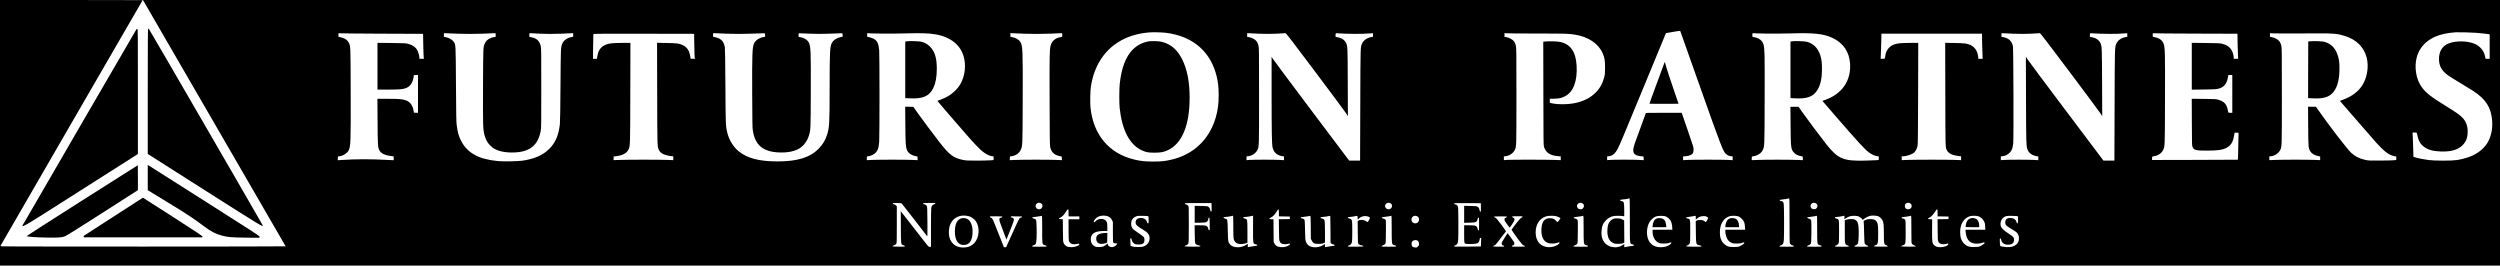 <?xml version="1.0" standalone="no"?>
<!DOCTYPE svg PUBLIC "-//W3C//DTD SVG 20010904//EN"
 "http://www.w3.org/TR/2001/REC-SVG-20010904/DTD/svg10.dtd">
<svg version="1.0" xmlns="http://www.w3.org/2000/svg"
 width="7868pt" height="836pt" viewBox="0 0 7868 836"
 preserveAspectRatio="xMidYMid meet">

<g transform="translate(0,836) scale(0.1,-0.1)"
fill="#000000" stroke="none">
<path d="M0 4180 l0 -4180 39340 0 39340 0 0 4180 0 4180 -37091 0 -37091 0
25 -42 c409 -701 4467 -7704 4467 -7710 0 -4 -2021 -8 -4491 -8 -4273 0 -4491
1 -4487 18 3 9 1011 1753 2242 3876 1230 2122 2236 3860 2236 3862 0 2 -1010
4 -2245 4 l-2245 0 0 -4180z m52885 3193 c3 -10 249 -704 547 -1543 774 -2185
794 -2237 905 -2329 42 -35 111 -61 160 -61 l33 0 0 -60 0 -61 -137 8 c-179
10 -1107 10 -1285 0 l-138 -8 0 59 0 59 78 6 c127 10 212 50 238 113 18 43 18
134 -1 204 -8 30 -92 279 -187 553 l-172 497 -562 0 c-526 0 -562 -1 -569 -17
-30 -79 -316 -863 -347 -953 -96 -280 -48 -373 204 -398 l73 -7 3 -58 3 -58
-138 8 c-173 10 -762 10 -905 1 l-108 -8 0 59 0 58 54 6 c113 11 203 87 279
235 68 131 170 373 842 2002 339 822 630 1527 646 1566 l29 70 198 36 c234 43
248 44 257 21z m-16205 -44 c203 -22 430 -79 607 -155 591 -253 953 -756 1049
-1459 24 -176 24 -521 0 -695 -35 -260 -97 -472 -196 -679 -250 -517 -684
-864 -1255 -1001 -216 -52 -327 -64 -590 -64 -260 0 -388 13 -590 61 -802 189
-1299 780 -1386 1647 -15 154 -6 536 15 666 42 247 98 433 190 626 302 630
881 1004 1648 1064 125 9 361 4 508 -11z m41220 0 c137 -9 376 -34 430 -45
l25 -4 0 -385 0 -385 -65 0 -65 0 -13 68 c-20 107 -71 204 -149 281 -79 77
-154 120 -275 155 -249 72 -596 52 -778 -45 -163 -87 -250 -248 -250 -464 0
-216 80 -363 275 -510 41 -30 220 -143 400 -250 179 -107 365 -222 414 -254
386 -260 545 -507 582 -906 22 -239 -17 -469 -111 -655 -45 -89 -81 -141 -157
-221 -189 -200 -455 -322 -838 -386 -155 -25 -698 -25 -890 0 -155 21 -354 60
-427 85 l-53 17 -6 240 c-3 132 -10 304 -14 383 l-8 142 67 0 c60 0 66 -2 70
-22 45 -232 104 -343 231 -433 128 -92 282 -134 520 -142 320 -12 542 52 686
196 113 113 163 247 162 436 -1 174 -49 305 -157 422 -83 91 -169 152 -493
354 -522 324 -657 428 -797 619 -177 240 -241 630 -155 941 105 381 419 644
879 738 98 20 241 39 345 45 89 5 449 -3 615 -15z m-65895 -29 l1310 -5 6
-350 c4 -192 10 -369 14 -392 l7 -43 -71 0 -71 0 0 33 c0 52 -37 183 -67 238
-53 99 -163 171 -309 205 -56 14 -152 17 -506 21 l-438 5 0 -736 0 -736 323 0
c440 0 552 16 660 96 80 58 139 172 154 296 l8 63 65 3 65 3 0 -596 0 -596
-64 3 -65 3 -12 71 c-26 154 -107 266 -229 312 -114 44 -204 52 -567 52 l-340
0 5 -712 c5 -758 8 -813 55 -904 55 -107 175 -163 405 -190 l47 -5 0 -61 0
-60 -127 6 c-632 33 -1024 33 -1531 0 l-103 -6 3 58 3 59 55 8 c110 15 227 88
275 171 73 126 77 236 72 1856 -4 1452 -3 1429 -57 1542 -25 54 -79 107 -141
138 -33 17 -149 49 -181 50 -10 0 -10 104 -1 114 4 3 14 3 22 -1 9 -4 606 -10
1326 -13z m2393 -1 c303 -9 482 -9 780 0 213 7 395 15 405 17 15 5 17 -2 17
-54 l0 -60 -62 -11 c-122 -21 -228 -93 -272 -184 -61 -125 -59 -81 -64 -1367
-4 -1253 -1 -1341 43 -1519 38 -149 93 -251 184 -341 83 -82 155 -125 274
-164 221 -72 578 -75 802 -6 288 89 443 278 512 625 17 84 18 180 18 1350 0
1165 -1 1265 -17 1328 -42 161 -120 236 -288 273 l-70 16 0 59 c0 56 1 59 23
55 12 -3 156 -10 321 -17 230 -9 379 -9 650 0 193 7 359 15 369 17 15 5 17 -2
17 -54 l0 -60 -62 -11 c-133 -23 -247 -110 -287 -216 -42 -113 -43 -132 -51
-1295 -5 -732 -11 -1160 -19 -1225 -40 -355 -140 -587 -335 -780 -200 -199
-460 -314 -837 -371 -142 -21 -599 -30 -766 -15 -622 57 -982 257 -1180 656
-69 138 -102 260 -129 471 -14 110 -18 299 -24 1289 -8 1286 -5 1241 -73 1343
-47 69 -152 127 -269 147 l-38 6 0 60 c0 53 2 60 18 55 9 -2 194 -10 410 -17z
m8474 0 c301 -9 474 -9 777 1 215 7 398 13 408 14 15 1 18 -8 21 -55 l3 -55
-67 -13 c-120 -22 -230 -97 -278 -189 -60 -117 -68 -321 -63 -1602 4 -908 7
-1068 20 -1147 26 -147 45 -211 93 -310 123 -256 390 -383 804 -383 213 0 374
31 519 101 161 78 292 240 350 434 54 178 54 176 58 1360 5 1321 0 1444 -65
1571 -41 79 -138 141 -257 163 -32 6 -60 11 -62 11 -2 0 -3 26 -1 58 2 46 6
57 20 56 9 -1 154 -7 323 -14 245 -10 375 -10 655 0 192 7 358 13 367 14 15 1
19 -9 21 -55 l3 -55 -61 -12 c-120 -22 -224 -88 -275 -176 -67 -114 -74 -265
-75 -1447 0 -1089 -8 -1228 -81 -1451 -56 -172 -132 -300 -257 -430 -272 -283
-668 -408 -1297 -408 -585 0 -949 95 -1230 321 -156 125 -297 351 -350 561
-58 232 -57 213 -65 1488 -5 770 -11 1193 -18 1229 -28 139 -76 213 -171 264
-40 22 -155 56 -193 57 -10 0 -11 104 -1 113 4 4 14 5 22 3 9 -3 190 -10 403
-17z m4853 4 c224 -3 562 -1 795 6 452 14 715 5 918 -29 593 -101 932 -465
932 -1000 0 -181 -37 -348 -110 -500 -56 -115 -112 -190 -214 -288 -128 -123
-246 -194 -441 -267 -55 -20 -102 -38 -103 -40 -4 -3 392 -462 917 -1065 242
-277 407 -450 511 -533 91 -73 212 -133 286 -143 l54 -6 0 -58 0 -58 -117 -8
c-65 -5 -257 -9 -428 -9 -258 0 -325 3 -400 18 -309 61 -436 153 -730 527
-190 242 -592 780 -730 977 l-120 172 -129 1 -128 0 5 -577 c5 -594 11 -678
48 -779 36 -96 139 -170 274 -198 l60 -12 3 -57 3 -57 -188 8 c-242 9 -983 9
-1225 0 l-188 -8 0 60 c0 60 0 60 29 60 50 0 154 39 204 75 102 76 141 169
157 378 13 178 13 2745 0 2892 -19 207 -63 296 -179 359 -40 21 -156 55 -193
56 -10 0 -10 104 -1 114 4 3 14 4 22 1 9 -4 191 -9 406 -12z m4512 -4 c291 -9
474 -9 770 0 213 7 396 14 406 17 15 5 17 -2 17 -54 l0 -59 -79 -17 c-147 -31
-251 -126 -285 -260 -34 -130 -37 -299 -33 -1721 3 -1020 7 -1416 16 -1460 33
-171 127 -263 304 -299 l62 -13 3 -56 3 -57 -198 8 c-256 9 -1003 9 -1251 -1
l-193 -7 3 57 3 58 55 8 c123 17 231 91 280 191 63 127 62 107 67 1544 6 1608
1 1734 -73 1860 -44 75 -151 136 -276 157 l-38 6 0 60 0 61 28 -6 c15 -3 199
-11 409 -17z m7376 0 c242 -8 381 -8 575 1 141 6 264 13 273 16 11 3 266 -328
919 -1198 497 -661 934 -1249 972 -1307 l69 -106 -4 1060 c-4 1143 -4 1141
-57 1251 -24 50 -81 104 -141 134 -34 18 -150 49 -182 50 -4 0 -7 26 -5 58 2
44 6 57 19 56 362 -25 837 -27 1082 -5 l77 7 0 -57 0 -57 -62 -11 c-121 -21
-230 -97 -276 -192 -58 -119 -55 -39 -61 -1944 l-6 -1750 -172 0 -171 0 -1182
1569 c-649 863 -1199 1599 -1220 1635 l-40 66 0 -1195 c1 -1180 7 -1553 31
-1660 32 -151 134 -246 295 -273 l64 -11 0 -59 0 -58 -137 8 c-174 10 -805 10
-940 0 l-103 -7 0 59 0 58 59 7 c118 13 241 100 287 201 50 109 49 87 49 1700
0 1418 -1 1514 -18 1580 -30 117 -73 172 -172 222 -46 23 -94 39 -147 48 l-38
6 0 60 c0 56 1 59 23 55 12 -3 165 -10 340 -17z m8747 5 c947 0 1001 -2 1210
-35 417 -65 741 -284 870 -587 62 -146 75 -225 74 -452 -1 -187 -3 -213 -26
-301 -56 -206 -136 -350 -272 -485 -155 -154 -333 -249 -586 -314 -234 -60
-603 -68 -805 -17 l-50 12 0 62 0 63 140 4 c157 4 224 19 330 71 270 132 404
482 374 975 -26 435 -194 673 -522 741 -95 19 -359 26 -475 12 l-52 -6 3
-1626 c2 -1447 4 -1632 18 -1676 61 -193 189 -279 452 -301 l77 -7 0 -58 0
-59 -207 7 c-268 10 -1335 10 -1475 1 l-108 -8 0 59 0 58 59 7 c118 13 241
100 287 201 50 109 49 87 49 1695 0 1419 -1 1509 -18 1582 -11 47 -31 97 -50
125 -47 70 -152 128 -269 148 l-38 6 0 61 0 60 28 -8 c15 -5 457 -9 982 -10z
m7230 -1 c226 -3 564 -1 790 6 703 21 1012 -12 1286 -139 347 -160 543 -452
561 -835 24 -527 -258 -931 -783 -1118 l-90 -32 533 -615 c553 -638 806 -914
921 -999 89 -67 180 -111 258 -124 l65 -11 -3 -56 -3 -55 -60 -6 c-33 -4 -190
-10 -350 -14 -699 -18 -867 51 -1229 505 -177 223 -646 850 -776 1037 l-105
152 -129 0 -128 1 5 -587 c5 -620 10 -684 54 -784 24 -53 98 -124 158 -150 24
-11 72 -25 107 -32 l63 -13 3 -57 3 -57 -188 7 c-241 10 -981 10 -1230 0
l-193 -7 0 55 c0 36 4 57 13 59 6 2 37 8 68 14 117 22 219 93 264 186 59 122
58 83 62 1591 4 1447 1 1615 -37 1737 -36 116 -129 194 -267 223 -37 8 -71 15
-75 15 -10 0 -10 104 -1 114 4 3 14 4 22 1 9 -4 194 -9 411 -12z m7763 -4
c242 -8 381 -8 575 1 141 6 264 13 273 16 11 3 269 -333 926 -1208 501 -667
939 -1256 972 -1308 l62 -95 -4 1055 c-4 1135 -5 1147 -57 1255 -24 50 -81
105 -141 135 -34 18 -150 49 -182 50 -4 0 -7 26 -5 58 2 44 6 57 19 56 362
-25 837 -27 1082 -5 l77 7 0 -57 0 -57 -62 -11 c-133 -23 -247 -110 -287 -216
-45 -119 -44 -90 -50 -1920 l-6 -1750 -172 0 -172 0 -1167 1550 c-642 853
-1192 1588 -1221 1635 l-54 85 4 -1365 c5 -1390 6 -1427 44 -1548 33 -107 144
-192 280 -215 l63 -11 0 -59 0 -58 -137 8 c-174 10 -805 10 -940 0 l-103 -7 0
59 0 58 57 7 c137 16 264 118 303 244 12 37 25 112 31 167 15 154 6 2984 -10
3053 -39 168 -138 255 -323 287 l-38 6 0 60 c0 56 1 59 23 55 12 -3 165 -10
340 -17z m5753 3 l1311 -4 6 -351 c4 -194 10 -371 13 -394 l7 -43 -72 0 -71 0
0 38 c0 60 -28 161 -62 224 -57 106 -163 180 -309 213 -62 15 -147 18 -511 22
l-438 5 0 -737 0 -737 383 5 c408 5 438 8 544 58 122 58 186 164 218 362 l6
37 62 0 62 0 0 -595 0 -595 -62 0 c-57 0 -63 2 -67 23 -22 114 -31 149 -52
193 -46 98 -127 159 -260 196 -73 20 -106 22 -457 26 l-378 3 3 -738 c3 -732
3 -738 25 -785 43 -93 103 -108 438 -108 348 0 494 20 618 82 142 71 212 179
247 383 l17 100 64 0 c58 0 64 -2 61 -20 -1 -11 -5 -202 -9 -423 -4 -279 -9
-405 -17 -408 -6 -2 -615 -5 -1354 -6 l-1342 -3 0 53 c0 34 5 54 13 56 6 2 38
8 71 14 116 22 215 93 261 186 60 122 58 81 62 1606 4 1462 1 1598 -38 1726
-35 114 -127 190 -266 219 -37 8 -71 15 -75 15 -10 0 -10 104 -1 114 4 3 14 3
22 -1 9 -4 606 -9 1327 -11z m2909 4 c281 -1 690 1 910 3 491 6 649 -9 875
-81 359 -114 594 -346 682 -673 78 -290 17 -657 -151 -903 -128 -190 -340
-342 -599 -432 -83 -29 -91 -34 -79 -49 165 -194 1036 -1195 1128 -1297 262
-288 402 -393 570 -428 l64 -13 0 -54 0 -54 -70 -8 c-38 -5 -234 -9 -435 -10
-349 -2 -370 -1 -470 21 -186 41 -318 108 -444 223 -118 108 -734 908 -1040
1352 l-68 97 -125 0 -124 0 4 -607 c4 -660 7 -695 62 -788 46 -79 138 -136
256 -158 l59 -12 0 -57 0 -58 -187 8 c-244 9 -974 9 -1220 -1 l-193 -7 0 59 0
58 59 7 c118 13 241 100 287 201 50 109 49 87 49 1700 0 1418 -1 1514 -18
1580 -30 117 -73 172 -172 222 -46 23 -94 39 -147 48 l-38 6 0 59 0 60 33 -7
c17 -4 262 -7 542 -7z m-50164 -371 c3 -198 9 -375 13 -392 l8 -33 -71 0 c-71
0 -71 0 -71 28 0 50 -30 166 -55 218 -40 81 -97 139 -178 179 -118 58 -175 66
-515 72 l-303 6 4 -1589 c4 -1687 3 -1664 50 -1775 48 -115 172 -177 410 -205
l47 -5 0 -60 0 -59 -182 7 c-237 10 -1245 10 -1501 0 l-198 -7 3 57 3 58 69 8
c207 22 346 98 398 214 52 119 51 76 55 1776 l4 1577 -228 0 c-383 0 -514 -21
-634 -103 -100 -67 -158 -170 -180 -323 l-11 -74 -63 0 -62 0 4 383 c3 210 6
388 8 395 4 10 326 12 1587 10 l1583 -3 6 -360z m40532 13 c4 -194 10 -372 13
-395 l7 -43 -72 0 -71 0 0 38 c0 60 -28 161 -62 224 -38 71 -97 127 -175 167
-105 52 -177 62 -506 68 l-298 5 4 -1618 c3 -1751 0 -1664 55 -1770 51 -99
171 -154 395 -180 l47 -5 0 -60 0 -59 -182 7 c-237 10 -1269 10 -1505 0 l-183
-7 0 60 0 60 35 0 c107 0 287 59 354 116 48 41 96 134 112 219 9 44 13 479 16
1648 l4 1587 -228 0 c-380 0 -512 -21 -631 -100 -94 -63 -164 -183 -178 -308
-11 -97 -7 -92 -81 -92 l-66 0 6 93 c4 50 10 228 13 395 l7 302 1582 0 1582 0
6 -352z m-11088 -5521 c0 -803 -8 -738 98 -761 18 -4 27 -13 27 -26 0 -17 -7
-20 -42 -20 -38 -1 -132 -15 -225 -35 l-33 -7 0 51 0 52 -29 -21 c-220 -156
-534 -85 -642 144 -41 86 -52 155 -46 276 8 165 50 262 153 361 65 61 139 100
226 119 59 13 286 9 321 -5 18 -7 19 1 15 202 -3 230 -10 256 -66 269 -55 12
-62 16 -62 33 0 16 13 19 93 25 50 3 115 13 142 20 28 8 55 15 60 15 7 1 10
-236 10 -692z m5025 7 c0 -374 3 -694 6 -711 9 -44 38 -71 90 -85 28 -8 44
-18 44 -28 0 -13 -29 -15 -230 -15 -198 0 -230 2 -230 15 0 9 19 21 47 30 70
23 84 49 95 177 5 59 8 340 6 623 -3 540 -4 545 -47 577 -9 6 -33 14 -54 17
-29 5 -38 11 -35 24 3 14 20 18 93 25 50 4 113 14 140 22 28 7 56 13 63 12 10
-2 13 -136 12 -683z m-27938 518 c26 -27 767 -981 789 -1016 20 -31 20 -31 17
439 -3 421 -5 473 -20 501 -16 29 -38 43 -96 59 -13 4 -22 13 -20 22 3 12 34
15 196 16 170 2 192 0 192 -14 0 -10 -15 -20 -38 -27 -53 -16 -80 -49 -92
-111 -6 -33 -10 -287 -10 -642 l0 -589 -38 0 c-38 0 -39 1 -254 278 -119 152
-316 405 -437 561 l-222 283 3 -503 c3 -567 -1 -538 81 -567 28 -10 47 -23 47
-32 0 -13 -26 -15 -192 -13 -152 1 -194 4 -196 15 -1 8 16 19 45 28 28 9 55
26 67 43 21 28 21 37 21 607 l0 578 -24 26 c-14 15 -42 31 -63 36 -33 9 -48
27 -34 41 2 2 62 3 133 1 104 -3 131 -7 145 -20z m4366 17 c98 -34 73 -182
-33 -195 -101 -13 -165 107 -92 173 37 34 72 41 125 22z m11000 0 c98 -34 73
-182 -33 -195 -101 -13 -165 107 -92 173 37 34 72 41 125 22z m6047 -4 c61
-30 73 -104 26 -157 -26 -29 -35 -33 -80 -33 -41 0 -55 5 -77 26 -89 89 15
219 131 164z m7350 0 c61 -30 73 -104 26 -157 -26 -29 -35 -33 -80 -33 -41 0
-55 5 -77 26 -89 89 15 219 131 164z m2971 -4 c70 -43 63 -146 -12 -177 -77
-32 -154 11 -154 86 0 53 14 78 53 95 44 20 77 18 113 -4z m-21984 -106 c1
-63 2 -123 2 -132 1 -12 -6 -18 -19 -18 -15 0 -21 9 -27 44 -9 52 -28 84 -65
108 -23 15 -56 18 -225 21 l-198 4 0 -266 0 -266 143 0 c78 1 162 5 186 9 59
12 92 47 98 105 5 36 9 46 24 46 18 0 19 -11 21 -180 1 -99 2 -188 2 -197 1
-12 -6 -18 -19 -18 -15 0 -21 9 -27 44 -9 53 -39 88 -87 101 -20 5 -105 10
-189 10 l-154 0 4 -272 c3 -204 7 -280 17 -300 16 -31 59 -54 120 -64 31 -5
41 -11 39 -22 -3 -14 -33 -16 -248 -15 -242 2 -290 9 -223 33 54 20 75 34 91
65 15 27 17 87 17 597 0 559 0 567 -21 595 -13 18 -35 31 -62 37 -30 7 -42 15
-42 28 0 17 22 18 420 18 l420 0 2 -115z m8476 -22 c2 -125 1 -133 -16 -133
-15 0 -21 10 -26 41 -9 59 -31 96 -69 116 -27 15 -64 19 -224 21 l-193 4 0
-267 0 -267 168 4 c215 6 238 17 257 121 5 27 12 37 26 37 18 0 19 -11 19
-200 0 -189 -1 -200 -19 -200 -15 0 -20 10 -26 45 -8 58 -39 94 -90 105 -22 5
-106 10 -187 10 l-148 0 0 -274 c0 -310 -2 -300 76 -312 83 -12 305 1 342 20
38 20 71 82 72 134 0 27 4 32 23 32 l24 0 -5 -132 c-2 -73 -5 -134 -6 -134 0
-1 -191 -4 -424 -5 -374 -4 -422 -2 -422 11 0 9 17 22 42 30 64 23 79 52 90
172 5 57 8 312 6 568 -3 439 -4 467 -22 497 -19 31 -48 48 -91 55 -11 2 -21
11 -23 21 -3 16 21 17 420 15 l423 -3 3 -132z m-12978 -173 l0 -110 170 0 170
0 0 -45 0 -45 -170 0 -170 0 0 -324 c0 -214 4 -334 11 -357 29 -86 116 -123
232 -100 89 18 91 18 95 0 9 -44 -130 -99 -246 -99 -132 0 -202 37 -246 130
-20 43 -21 63 -24 397 l-3 352 -61 3 c-34 2 -63 8 -65 14 -2 6 21 23 51 38 64
31 120 91 178 189 27 45 46 67 59 67 17 0 19 -9 19 -110z m6620 0 l0 -110 173
-2 172 -3 0 -40 0 -40 -173 -3 -174 -2 4 -328 c3 -310 4 -329 25 -374 13 -29
33 -52 52 -62 46 -24 137 -30 201 -12 41 11 57 11 62 3 12 -19 10 -21 -34 -50
-67 -44 -138 -60 -239 -55 -111 5 -169 36 -208 113 l-26 49 -3 358 -3 358 -64
0 c-85 0 -85 17 -2 62 63 35 117 95 179 201 46 78 58 65 58 -63z m20730 0 l0
-110 173 -2 172 -3 0 -40 0 -40 -173 -3 -173 -2 3 -333 c3 -286 5 -337 20
-369 32 -70 119 -100 229 -79 34 7 68 15 76 18 11 4 14 0 11 -18 -7 -52 -124
-99 -246 -99 -94 0 -142 14 -191 57 -72 61 -76 87 -74 481 l2 342 -65 0 c-80
0 -86 19 -15 54 57 30 128 106 179 193 23 39 44 63 55 63 15 0 17 -12 17 -110z
m-30483 -106 c75 -21 169 -89 214 -154 135 -196 111 -523 -50 -693 -87 -92
-198 -137 -341 -137 -295 0 -475 207 -457 526 17 305 224 498 512 478 39 -3
93 -12 122 -20z m4365 0 c61 -21 105 -61 135 -122 l28 -57 0 -316 c0 -301 1
-318 20 -339 15 -16 29 -21 62 -19 24 2 48 -2 53 -7 16 -16 -70 -91 -120 -104
-83 -22 -163 14 -176 80 l-7 30 -40 -36 c-67 -61 -118 -79 -227 -79 -78 0
-102 4 -135 22 -86 46 -126 116 -126 218 0 185 126 265 419 265 l102 0 0 123
c0 107 -3 128 -22 167 -31 60 -89 90 -173 90 -73 0 -127 -23 -177 -76 -29 -29
-41 -35 -49 -27 -29 29 58 139 137 175 90 39 206 44 296 12z m24230 6 c57 -16
120 -70 151 -127 38 -70 47 -161 47 -463 0 -287 4 -303 80 -331 25 -9 45 -23
45 -30 0 -10 -44 -13 -220 -12 -166 1 -220 5 -220 14 0 6 18 18 39 26 89 30
96 58 96 366 0 257 -8 323 -45 379 -40 61 -94 83 -200 83 -78 0 -98 -4 -153
-29 -62 -29 -64 -30 -57 -60 4 -17 10 -173 13 -346 4 -173 11 -322 16 -330 22
-36 52 -60 83 -66 21 -4 33 -12 33 -23 0 -14 -23 -16 -220 -16 -203 0 -220 1
-220 18 0 9 8 17 18 17 31 0 83 40 98 76 21 50 31 384 15 523 -14 127 -37 175
-101 211 -39 22 -57 25 -135 25 -61 0 -107 -6 -142 -18 l-53 -19 0 -351 c0
-410 0 -411 82 -437 29 -9 48 -21 48 -30 0 -13 -31 -15 -220 -15 -203 0 -220
1 -220 18 0 9 8 17 18 17 31 0 83 40 98 75 11 28 14 101 14 370 0 393 2 383
-87 406 -32 8 -43 16 -43 30 0 15 7 19 38 19 37 0 183 22 235 35 l27 7 0 -55
0 -56 50 34 c82 55 166 78 274 73 77 -3 99 -8 145 -33 29 -16 65 -44 80 -62
l28 -33 39 31 c48 39 147 87 205 99 52 11 168 6 221 -10z m-26292 -412 c-1
-475 -1 -474 69 -501 23 -10 48 -17 56 -17 8 0 15 -8 15 -17 0 -17 -18 -18
-230 -18 -198 0 -230 2 -230 15 0 9 19 21 47 30 78 25 86 45 96 228 9 184 0
538 -15 567 -14 27 -25 33 -75 46 -30 8 -43 17 -43 29 0 14 14 18 88 24 48 4
112 13 142 20 30 8 61 13 68 13 10 -2 13 -84 12 -419z m3338 408 c8 -5 12 -43
12 -117 0 -108 0 -110 -22 -107 -16 2 -24 12 -29 37 -16 79 -93 131 -194 131
-102 0 -165 -53 -165 -138 0 -73 41 -115 214 -217 173 -102 226 -169 226 -287
0 -110 -68 -206 -176 -249 -50 -19 -77 -23 -184 -23 -91 0 -141 4 -182 17
l-58 18 0 43 c0 24 -3 77 -6 119 -7 73 -6 77 13 77 16 0 22 -9 28 -37 11 -59
44 -108 89 -134 35 -20 55 -24 131 -24 103 0 144 17 170 71 21 46 19 122 -5
159 -11 17 -90 77 -177 135 -140 93 -162 111 -190 160 -29 47 -33 63 -33 125
1 118 56 199 162 237 45 16 75 18 209 15 85 -2 161 -7 167 -11z m2677 -333 c0
-367 3 -397 48 -464 51 -78 189 -102 331 -59 l66 21 0 338 c0 213 -4 349 -11
369 -10 30 -33 44 -91 58 -19 4 -28 13 -28 25 0 16 7 19 43 19 41 0 185 21
238 35 l27 7 -2 -414 c-1 -477 -3 -465 78 -485 56 -14 60 -17 53 -36 -4 -10
-31 -16 -84 -21 -43 -4 -106 -14 -141 -22 -35 -7 -65 -14 -68 -14 -2 0 -4 25
-4 56 l0 55 -33 -25 c-158 -121 -436 -117 -531 7 -55 72 -59 97 -65 432 -7
356 -7 356 -86 376 -33 8 -45 16 -45 30 0 16 8 19 43 19 47 0 216 26 225 34 3
3 12 6 21 6 14 0 16 -37 16 -347z m2438 -19 l2 -360 30 -59 c43 -84 78 -100
215 -100 87 0 113 4 153 22 l47 22 0 318 c0 175 -5 336 -10 358 -11 48 -36 70
-89 79 -31 5 -41 11 -41 25 0 16 12 19 87 25 48 3 116 13 151 21 36 9 67 14
69 12 2 -2 4 -194 6 -426 l2 -423 28 -24 c15 -13 36 -24 47 -24 32 0 50 -11
50 -31 0 -15 -7 -19 -37 -19 -35 0 -167 -20 -235 -36 -28 -6 -28 -6 -28 45 0
28 -2 51 -5 51 -3 0 -24 -14 -47 -30 -98 -71 -283 -95 -400 -50 -74 27 -128
88 -152 167 -15 47 -19 112 -23 348 -2 170 -9 302 -15 318 -12 32 -28 42 -80
51 -28 5 -38 12 -38 25 0 16 12 19 88 25 48 4 112 13 142 20 30 8 61 13 68 13
10 -2 13 -77 15 -363z m1475 303 l3 -58 45 40 c54 48 118 71 193 71 55 0 131
-26 145 -49 9 -13 -52 -131 -71 -138 -8 -3 -24 4 -36 15 -55 51 -172 68 -242
35 l-36 -17 3 -346 c2 -257 6 -351 16 -367 17 -30 56 -49 115 -58 36 -6 47
-11 45 -23 -3 -13 -35 -15 -245 -16 -218 -1 -243 1 -243 15 0 10 11 19 29 22
51 10 90 55 101 116 12 65 13 588 1 651 -11 52 -35 75 -90 84 -31 5 -41 11
-41 25 0 15 11 19 83 25 45 3 107 13 137 20 82 21 85 19 88 -47z m1072 -357
c0 -477 0 -476 69 -503 23 -10 48 -17 56 -17 8 0 15 -8 15 -17 0 -17 -18 -18
-230 -18 -198 0 -230 2 -230 15 0 9 19 21 47 30 28 9 55 26 67 43 20 27 21 43
24 370 2 188 0 352 -3 364 -8 33 -32 52 -81 64 -31 8 -44 17 -44 29 0 14 14
18 88 24 48 4 112 13 142 20 30 8 61 14 68 15 9 1 12 -89 12 -419z m794 406
c44 -18 66 -52 66 -99 0 -50 -23 -93 -60 -112 -90 -46 -190 20 -177 118 11 84
90 127 171 93z m4368 3 c56 -12 148 -54 148 -68 0 -14 -81 -121 -92 -121 -6 0
-28 20 -49 44 -49 55 -105 78 -189 79 -171 0 -258 -110 -268 -341 -10 -229 53
-372 191 -433 73 -33 226 -33 306 -1 41 16 58 19 68 10 11 -9 9 -16 -12 -38
-62 -65 -190 -110 -310 -110 -261 1 -425 181 -425 465 1 253 122 440 328 506
67 21 222 25 304 8z m878 -409 c0 -477 0 -476 69 -503 23 -10 48 -17 56 -17 8
0 15 -8 15 -17 0 -17 -18 -18 -230 -18 -198 0 -230 2 -230 15 0 9 19 21 47 30
28 9 55 26 67 43 20 27 21 43 24 370 2 188 0 352 -3 364 -8 33 -32 52 -81 64
-31 8 -44 17 -44 29 0 14 14 18 88 24 48 4 112 13 142 20 30 8 61 14 68 15 9
1 12 -89 12 -419z m2605 388 c114 -60 173 -161 182 -313 l6 -95 -312 0 -311 0
0 -55 c0 -166 74 -303 193 -356 45 -21 67 -24 167 -23 94 0 124 4 167 22 104
43 75 -32 -34 -88 -130 -67 -331 -68 -459 -2 -58 29 -130 106 -160 170 -93
196 -54 497 82 643 94 99 173 130 324 126 90 -3 112 -7 155 -29z m925 -29 l0
-61 35 31 c59 51 113 74 192 79 60 4 79 1 117 -18 25 -12 46 -28 46 -37 0 -18
-62 -133 -72 -133 -4 0 -28 15 -54 33 -42 30 -51 32 -128 32 -63 0 -88 -4
-110 -18 l-28 -19 4 -336 c4 -406 3 -399 121 -423 41 -8 57 -16 57 -28 0 -14
-25 -16 -242 -14 -257 2 -288 9 -199 42 31 11 51 27 65 51 20 33 21 50 21 386
0 399 3 384 -82 406 -30 7 -43 16 -43 28 0 14 13 18 78 24 42 4 102 13 132 20
92 23 90 24 90 -45z m1331 44 c41 -13 69 -32 115 -78 74 -73 94 -123 101 -252
l6 -93 -312 0 -311 0 0 -52 c0 -69 24 -166 54 -226 31 -60 78 -105 141 -134
43 -20 66 -23 165 -23 94 1 125 5 170 23 53 21 76 17 64 -12 -9 -20 -88 -74
-144 -97 -48 -20 -73 -23 -185 -23 -158 -1 -214 17 -301 96 -96 88 -137 199
-136 368 1 257 114 446 305 505 62 20 204 18 268 -2z m2489 -403 c0 -477 0
-476 69 -503 23 -10 48 -17 56 -17 8 0 15 -8 15 -17 0 -17 -18 -18 -230 -18
-198 0 -230 2 -230 15 0 9 19 21 47 30 28 9 55 26 67 43 20 27 21 43 24 360 2
183 0 346 -3 364 -8 43 -27 61 -81 74 -31 8 -44 17 -44 29 0 14 14 18 88 24
48 4 112 13 142 20 30 8 61 14 68 15 9 1 12 -89 12 -419z m2965 -9 c0 -419 0
-430 21 -458 12 -17 40 -35 70 -45 27 -9 49 -22 49 -29 0 -10 -49 -13 -230
-12 -177 1 -230 4 -230 14 0 7 15 17 34 21 18 5 44 16 56 24 47 31 50 56 50
419 0 309 -2 343 -18 368 -9 15 -30 29 -45 33 -56 12 -62 16 -62 35 0 16 7 19
43 19 47 0 216 26 225 34 3 3 12 6 21 6 14 0 16 -44 16 -429z m2103 414 c78
-23 144 -82 183 -161 29 -59 34 -79 37 -166 l4 -98 -312 0 -313 0 7 -75 c24
-261 150 -378 391 -362 45 3 104 14 135 26 52 20 69 17 70 -11 0 -15 -94 -78
-148 -100 -49 -19 -76 -22 -187 -22 -158 0 -215 18 -300 96 -93 85 -135 200
-135 372 0 247 108 430 293 497 65 23 203 25 275 4z m1242 1 c12 -5 14 -26 12
-116 -3 -96 -5 -110 -21 -110 -12 0 -20 13 -29 44 -21 81 -92 126 -196 126
-103 0 -156 -48 -156 -141 0 -78 20 -100 183 -198 167 -100 181 -112 217 -175
25 -42 30 -62 30 -116 0 -87 -13 -128 -56 -179 -68 -79 -194 -119 -343 -108
-78 6 -167 22 -187 35 -7 4 -13 51 -15 122 -4 102 -2 115 13 118 12 2 19 -5
23 -25 27 -122 93 -173 227 -173 121 0 183 52 183 152 0 78 -17 98 -165 193
-148 96 -230 172 -248 231 -41 138 28 277 158 319 34 11 83 14 200 11 85 -2
162 -6 170 -10z m-31952 -19 c2 -8 -15 -19 -45 -28 -46 -14 -48 -15 -51 -56
-2 -33 16 -91 91 -285 52 -133 102 -267 112 -296 9 -29 18 -52 20 -50 2 2 55
134 119 294 74 184 116 304 116 327 0 40 -20 59 -73 71 -19 5 -27 12 -25 23 2
9 6 16 11 15 4 -1 84 -2 177 -2 144 0 170 -2 170 -15 0 -8 -7 -15 -15 -15 -9
0 -30 -7 -47 -16 -35 -18 -66 -81 -298 -601 l-144 -323 -35 0 -36 0 -159 403
c-204 515 -200 506 -248 525 -22 9 -38 22 -38 31 0 14 22 16 197 14 158 -2
199 -5 201 -16z m16372 2 c0 -8 -17 -23 -38 -32 -28 -12 -68 -56 -171 -188
-74 -95 -136 -179 -138 -188 -4 -15 274 -400 335 -464 14 -15 40 -31 57 -35
16 -5 30 -14 30 -22 0 -11 -38 -14 -207 -14 -186 -1 -208 1 -208 15 0 10 11
20 27 24 41 10 53 24 53 62 0 38 -1 40 -128 212 l-84 113 -79 -122 c-98 -151
-109 -171 -109 -209 0 -32 30 -61 62 -61 10 0 18 -7 18 -17 0 -17 -14 -18
-172 -17 -182 1 -212 9 -141 39 21 9 48 28 60 43 33 39 298 385 307 399 4 8
-52 91 -145 214 -125 166 -158 204 -190 218 -21 9 -39 22 -39 29 0 9 48 12
205 12 157 0 205 -3 205 -12 0 -7 -18 -21 -40 -30 -37 -15 -40 -19 -40 -57 0
-34 11 -55 76 -143 42 -57 80 -107 84 -111 8 -9 135 184 151 231 13 39 -2 70
-42 84 -16 5 -29 17 -29 26 0 15 18 17 165 17 143 0 165 -2 165 -16z m-3308
-751 c27 -13 48 -62 48 -109 0 -34 -6 -47 -35 -76 -34 -34 -38 -35 -91 -31
-78 7 -109 38 -109 112 0 44 5 59 24 80 39 42 109 52 163 24z"/>
<path d="M52388 6399 c-3 -7 -112 -303 -243 -657 -131 -353 -236 -644 -233
-647 3 -3 210 -4 460 -3 l456 3 -170 495 c-93 272 -190 565 -214 650 -25 85
-46 159 -47 164 -2 6 -6 3 -9 -5z"/>
<path d="M36165 7060 c-199 -31 -379 -122 -517 -262 -221 -224 -354 -576 -409
-1088 -16 -148 -17 -601 -1 -750 75 -700 315 -1157 698 -1331 136 -62 202 -74
399 -74 198 1 280 16 410 74 455 206 695 781 695 1660 0 489 -77 885 -231
1196 -149 303 -351 480 -634 557 -82 22 -316 32 -410 18z"/>
<path d="M28575 7064 c-22 -2 -50 -7 -62 -9 l-23 -5 0 -889 0 -889 154 -7
c403 -19 602 69 726 320 77 156 112 346 113 605 1 343 -62 549 -213 701 -80
81 -152 123 -265 154 -59 16 -337 28 -430 19z"/>
<path d="M56435 7064 c-22 -2 -50 -7 -62 -9 l-23 -5 0 -889 0 -889 154 -7
c372 -18 561 53 689 256 103 163 149 374 148 684 0 181 -15 300 -53 415 -75
230 -218 373 -429 426 -63 15 -334 27 -424 18z"/>
<path d="M72705 7061 l-60 -6 -3 -891 -2 -892 149 -7 c309 -15 484 30 612 158
140 141 214 370 226 702 10 266 -21 447 -103 614 -78 159 -202 259 -379 307
-65 17 -333 27 -440 15z"/>
<path d="M50800 1481 c-97 -31 -169 -112 -194 -216 -17 -69 -24 -194 -15 -270
17 -140 75 -232 177 -282 51 -25 68 -28 157 -28 73 0 113 5 148 18 l47 19 -2
351 -3 352 -59 29 c-49 25 -73 30 -145 33 -47 1 -97 -1 -111 -6z"/>
<path d="M30248 1486 c-127 -47 -185 -160 -195 -376 -11 -236 65 -409 196
-448 66 -20 141 -15 199 14 97 48 150 163 159 344 12 225 -50 390 -169 451
-51 26 -142 33 -190 15z"/>
<path d="M34670 1016 c-119 -21 -170 -73 -170 -171 0 -62 26 -113 71 -140 45
-26 154 -26 224 1 l50 20 3 152 3 152 -58 -1 c-32 0 -87 -6 -123 -13z"/>
<path d="M52160 1489 c-19 -6 -47 -19 -62 -30 -38 -27 -77 -113 -84 -186 l-7
-63 218 0 218 0 -7 68 c-10 98 -44 165 -96 192 -50 25 -131 34 -180 19z"/>
<path d="M54458 1491 c-45 -15 -83 -42 -105 -74 -24 -35 -53 -134 -53 -179 l0
-28 215 0 215 0 0 43 c-1 105 -42 191 -105 221 -43 21 -129 29 -167 17z"/>
<path d="M62007 1485 c-76 -26 -119 -89 -137 -196 -5 -35 -10 -67 -10 -71 0
-5 97 -8 215 -8 l215 0 0 48 c0 64 -25 144 -56 181 -16 20 -44 36 -77 46 -62
18 -100 18 -150 0z"/>
<path d="M4663 7453 c-10 -4 -13 -407 -13 -1971 l0 -1967 1790 -1138 c1813
-1153 1839 -1168 1828 -1108 -4 21 -3580 6191 -3588 6190 -3 0 -11 -3 -17 -6z"/>
<path d="M2575 4483 c-946 -1632 -1754 -3027 -1797 -3100 -135 -233 -298 -324
1760 984 l1802 1146 0 1962 c0 1781 -1 1963 -16 1969 -9 3 -19 6 -23 6 -3 0
-780 -1335 -1726 -2967z"/>
<path d="M4650 2772 l0 -397 173 -106 c94 -59 312 -191 482 -294 552 -335 807
-503 1105 -729 221 -168 375 -249 571 -300 195 -50 276 -58 739 -65 239 -5
438 -5 442 -2 4 4 9 17 10 30 3 21 -166 131 -1712 1113 -943 599 -1736 1102
-1762 1118 l-48 30 0 -398z"/>
<path d="M2582 2048 c-964 -612 -1749 -1115 -1745 -1119 22 -20 318 -42 634
-46 352 -6 467 2 564 36 51 18 547 328 1415 886 272 174 584 374 692 444 l198
126 0 393 c0 215 -2 392 -3 392 -2 0 -792 -500 -1755 -1112z"/>
<path d="M3575 1544 c-506 -327 -926 -598 -934 -603 -8 -5 -11 -16 -6 -30 l6
-21 1865 0 1864 0 0 24 c0 21 -123 103 -935 625 -514 331 -936 601 -938 600
-1 0 -416 -268 -922 -595z"/>
</g>
</svg>
